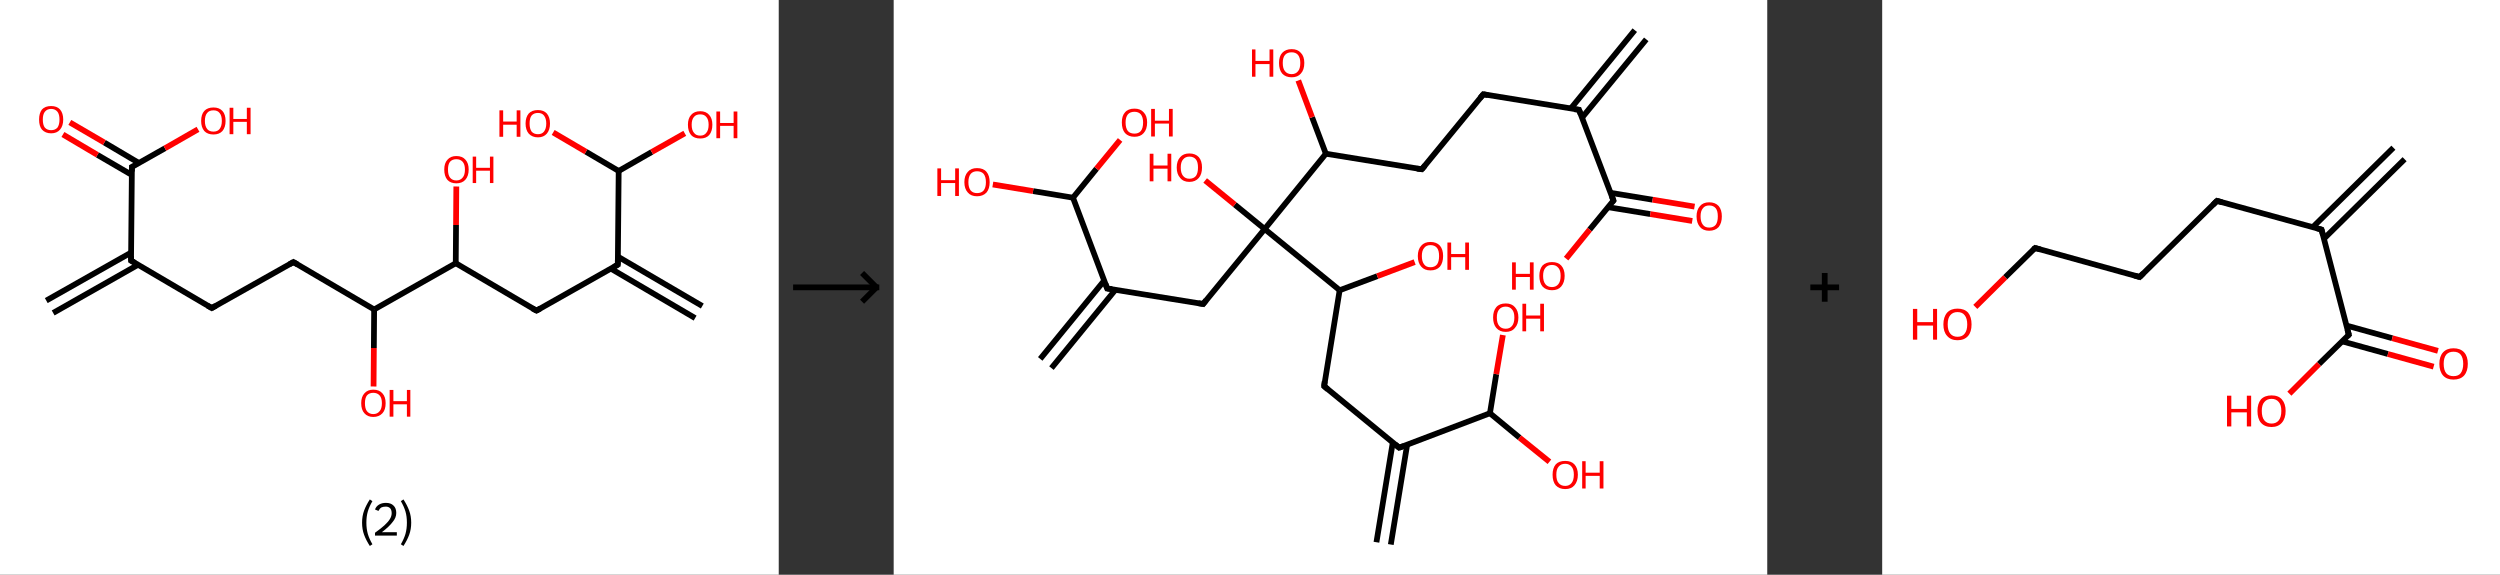 <?xml version='1.0' encoding='ASCII' standalone='yes'?>
<svg xmlns="http://www.w3.org/2000/svg" xmlns:xlink="http://www.w3.org/1999/xlink" version="1.1" width="870.0px" viewBox="0 0 870.0 200.0" height="200.0px">
  <rect x="0" y="0" width="870.0" height="200.0" fill="#333333" stroke="none"/>
  <g>
    <g transform="translate(0, 0) scale(1 1) "><!-- END OF HEADER -->
<rect style="opacity:1.0;fill:#FFFFFF;stroke:none" width="271.0" height="200.0" x="0.0" y="0.0"> </rect>
<path class="bond-0 atom-0 atom-1" d="M 16.1,104.6 L 45.6,87.9" style="fill:none;fill-rule:evenodd;stroke:#000000;stroke-width:2.0px;stroke-linecap:butt;stroke-linejoin:miter;stroke-opacity:1"/>
<path class="bond-0 atom-0 atom-1" d="M 18.5,108.9 L 48.1,92.1" style="fill:none;fill-rule:evenodd;stroke:#000000;stroke-width:2.0px;stroke-linecap:butt;stroke-linejoin:miter;stroke-opacity:1"/>
<path class="bond-1 atom-1 atom-2" d="M 45.6,90.7 L 73.7,107.2" style="fill:none;fill-rule:evenodd;stroke:#000000;stroke-width:2.0px;stroke-linecap:butt;stroke-linejoin:miter;stroke-opacity:1"/>
<path class="bond-2 atom-2 atom-3" d="M 73.7,107.2 L 102.1,91.2" style="fill:none;fill-rule:evenodd;stroke:#000000;stroke-width:2.0px;stroke-linecap:butt;stroke-linejoin:miter;stroke-opacity:1"/>
<path class="bond-3 atom-3 atom-4" d="M 102.1,91.2 L 130.2,107.7" style="fill:none;fill-rule:evenodd;stroke:#000000;stroke-width:2.0px;stroke-linecap:butt;stroke-linejoin:miter;stroke-opacity:1"/>
<path class="bond-4 atom-4 atom-5" d="M 130.2,107.7 L 130.1,121.1" style="fill:none;fill-rule:evenodd;stroke:#000000;stroke-width:2.0px;stroke-linecap:butt;stroke-linejoin:miter;stroke-opacity:1"/>
<path class="bond-4 atom-4 atom-5" d="M 130.1,121.1 L 130.0,134.5" style="fill:none;fill-rule:evenodd;stroke:#FF0000;stroke-width:2.0px;stroke-linecap:butt;stroke-linejoin:miter;stroke-opacity:1"/>
<path class="bond-5 atom-4 atom-6" d="M 130.2,107.7 L 158.6,91.6" style="fill:none;fill-rule:evenodd;stroke:#000000;stroke-width:2.0px;stroke-linecap:butt;stroke-linejoin:miter;stroke-opacity:1"/>
<path class="bond-6 atom-6 atom-7" d="M 158.6,91.6 L 158.7,78.3" style="fill:none;fill-rule:evenodd;stroke:#000000;stroke-width:2.0px;stroke-linecap:butt;stroke-linejoin:miter;stroke-opacity:1"/>
<path class="bond-6 atom-6 atom-7" d="M 158.7,78.3 L 158.8,64.9" style="fill:none;fill-rule:evenodd;stroke:#FF0000;stroke-width:2.0px;stroke-linecap:butt;stroke-linejoin:miter;stroke-opacity:1"/>
<path class="bond-7 atom-6 atom-8" d="M 158.6,91.6 L 186.7,108.1" style="fill:none;fill-rule:evenodd;stroke:#000000;stroke-width:2.0px;stroke-linecap:butt;stroke-linejoin:miter;stroke-opacity:1"/>
<path class="bond-8 atom-8 atom-9" d="M 186.7,108.1 L 215.0,92.1" style="fill:none;fill-rule:evenodd;stroke:#000000;stroke-width:2.0px;stroke-linecap:butt;stroke-linejoin:miter;stroke-opacity:1"/>
<path class="bond-9 atom-9 atom-10" d="M 212.6,93.5 L 241.9,110.7" style="fill:none;fill-rule:evenodd;stroke:#000000;stroke-width:2.0px;stroke-linecap:butt;stroke-linejoin:miter;stroke-opacity:1"/>
<path class="bond-9 atom-9 atom-10" d="M 215.0,89.3 L 244.4,106.5" style="fill:none;fill-rule:evenodd;stroke:#000000;stroke-width:2.0px;stroke-linecap:butt;stroke-linejoin:miter;stroke-opacity:1"/>
<path class="bond-10 atom-9 atom-11" d="M 215.0,92.1 L 215.3,59.5" style="fill:none;fill-rule:evenodd;stroke:#000000;stroke-width:2.0px;stroke-linecap:butt;stroke-linejoin:miter;stroke-opacity:1"/>
<path class="bond-11 atom-11 atom-12" d="M 215.3,59.5 L 226.8,52.9" style="fill:none;fill-rule:evenodd;stroke:#000000;stroke-width:2.0px;stroke-linecap:butt;stroke-linejoin:miter;stroke-opacity:1"/>
<path class="bond-11 atom-11 atom-12" d="M 226.8,52.9 L 238.3,46.4" style="fill:none;fill-rule:evenodd;stroke:#FF0000;stroke-width:2.0px;stroke-linecap:butt;stroke-linejoin:miter;stroke-opacity:1"/>
<path class="bond-12 atom-11 atom-13" d="M 215.3,59.5 L 203.9,52.8" style="fill:none;fill-rule:evenodd;stroke:#000000;stroke-width:2.0px;stroke-linecap:butt;stroke-linejoin:miter;stroke-opacity:1"/>
<path class="bond-12 atom-11 atom-13" d="M 203.9,52.8 L 192.5,46.1" style="fill:none;fill-rule:evenodd;stroke:#FF0000;stroke-width:2.0px;stroke-linecap:butt;stroke-linejoin:miter;stroke-opacity:1"/>
<path class="bond-13 atom-1 atom-14" d="M 45.6,90.7 L 45.9,58.1" style="fill:none;fill-rule:evenodd;stroke:#000000;stroke-width:2.0px;stroke-linecap:butt;stroke-linejoin:miter;stroke-opacity:1"/>
<path class="bond-14 atom-14 atom-15" d="M 48.3,56.7 L 36.3,49.6" style="fill:none;fill-rule:evenodd;stroke:#000000;stroke-width:2.0px;stroke-linecap:butt;stroke-linejoin:miter;stroke-opacity:1"/>
<path class="bond-14 atom-14 atom-15" d="M 36.3,49.6 L 24.3,42.6" style="fill:none;fill-rule:evenodd;stroke:#FF0000;stroke-width:2.0px;stroke-linecap:butt;stroke-linejoin:miter;stroke-opacity:1"/>
<path class="bond-14 atom-14 atom-15" d="M 45.9,60.9 L 33.9,53.9" style="fill:none;fill-rule:evenodd;stroke:#000000;stroke-width:2.0px;stroke-linecap:butt;stroke-linejoin:miter;stroke-opacity:1"/>
<path class="bond-14 atom-14 atom-15" d="M 33.9,53.9 L 21.9,46.8" style="fill:none;fill-rule:evenodd;stroke:#FF0000;stroke-width:2.0px;stroke-linecap:butt;stroke-linejoin:miter;stroke-opacity:1"/>
<path class="bond-15 atom-14 atom-16" d="M 45.9,58.1 L 57.4,51.6" style="fill:none;fill-rule:evenodd;stroke:#000000;stroke-width:2.0px;stroke-linecap:butt;stroke-linejoin:miter;stroke-opacity:1"/>
<path class="bond-15 atom-14 atom-16" d="M 57.4,51.6 L 68.9,45.0" style="fill:none;fill-rule:evenodd;stroke:#FF0000;stroke-width:2.0px;stroke-linecap:butt;stroke-linejoin:miter;stroke-opacity:1"/>
<path d="M 47.0,91.5 L 45.6,90.7 L 45.6,89.1" style="fill:none;stroke:#000000;stroke-width:2.0px;stroke-linecap:butt;stroke-linejoin:miter;stroke-opacity:1;"/>
<path d="M 72.3,106.4 L 73.7,107.2 L 75.1,106.4" style="fill:none;stroke:#000000;stroke-width:2.0px;stroke-linecap:butt;stroke-linejoin:miter;stroke-opacity:1;"/>
<path d="M 100.7,92.0 L 102.1,91.2 L 103.5,92.0" style="fill:none;stroke:#000000;stroke-width:2.0px;stroke-linecap:butt;stroke-linejoin:miter;stroke-opacity:1;"/>
<path d="M 185.2,107.3 L 186.7,108.1 L 188.1,107.3" style="fill:none;stroke:#000000;stroke-width:2.0px;stroke-linecap:butt;stroke-linejoin:miter;stroke-opacity:1;"/>
<path d="M 213.6,92.9 L 215.0,92.1 L 215.0,90.4" style="fill:none;stroke:#000000;stroke-width:2.0px;stroke-linecap:butt;stroke-linejoin:miter;stroke-opacity:1;"/>
<path d="M 45.9,59.7 L 45.9,58.1 L 46.5,57.8" style="fill:none;stroke:#000000;stroke-width:2.0px;stroke-linecap:butt;stroke-linejoin:miter;stroke-opacity:1;"/>
<path class="atom-5" d="M 125.7 140.3 Q 125.7 138.1, 126.8 136.9 Q 127.9 135.6, 129.9 135.6 Q 132.0 135.6, 133.1 136.9 Q 134.2 138.1, 134.2 140.3 Q 134.2 142.6, 133.1 143.8 Q 131.9 145.1, 129.9 145.1 Q 127.9 145.1, 126.8 143.8 Q 125.7 142.6, 125.7 140.3 M 129.9 144.1 Q 131.3 144.1, 132.1 143.1 Q 132.9 142.2, 132.9 140.3 Q 132.9 138.5, 132.1 137.6 Q 131.3 136.7, 129.9 136.7 Q 128.5 136.7, 127.7 137.6 Q 127.0 138.5, 127.0 140.3 Q 127.0 142.2, 127.7 143.1 Q 128.5 144.1, 129.9 144.1 " fill="#FF0000"/>
<path class="atom-5" d="M 135.6 135.7 L 136.9 135.7 L 136.9 139.6 L 141.6 139.6 L 141.6 135.7 L 142.8 135.7 L 142.8 145.0 L 141.6 145.0 L 141.6 140.7 L 136.9 140.7 L 136.9 145.0 L 135.6 145.0 L 135.6 135.7 " fill="#FF0000"/>
<path class="atom-7" d="M 154.6 59.0 Q 154.6 56.8, 155.7 55.6 Q 156.8 54.3, 158.8 54.3 Q 160.9 54.3, 162.0 55.6 Q 163.1 56.8, 163.1 59.0 Q 163.1 61.3, 161.9 62.6 Q 160.8 63.8, 158.8 63.8 Q 156.8 63.8, 155.7 62.6 Q 154.6 61.3, 154.6 59.0 M 158.8 62.8 Q 160.2 62.8, 161.0 61.8 Q 161.8 60.9, 161.8 59.0 Q 161.8 57.2, 161.0 56.3 Q 160.2 55.4, 158.8 55.4 Q 157.4 55.4, 156.6 56.3 Q 155.9 57.2, 155.9 59.0 Q 155.9 60.9, 156.6 61.8 Q 157.4 62.8, 158.8 62.8 " fill="#FF0000"/>
<path class="atom-7" d="M 164.5 54.5 L 165.7 54.5 L 165.7 58.4 L 170.5 58.4 L 170.5 54.5 L 171.7 54.5 L 171.7 63.7 L 170.5 63.7 L 170.5 59.4 L 165.7 59.4 L 165.7 63.7 L 164.5 63.7 L 164.5 54.5 " fill="#FF0000"/>
<path class="atom-12" d="M 239.4 43.4 Q 239.4 41.2, 240.5 40.0 Q 241.6 38.7, 243.7 38.7 Q 245.7 38.7, 246.8 40.0 Q 247.9 41.2, 247.9 43.4 Q 247.9 45.7, 246.8 47.0 Q 245.7 48.2, 243.7 48.2 Q 241.6 48.2, 240.5 47.0 Q 239.4 45.7, 239.4 43.4 M 243.7 47.2 Q 245.1 47.2, 245.8 46.2 Q 246.6 45.3, 246.6 43.4 Q 246.6 41.6, 245.8 40.7 Q 245.1 39.8, 243.7 39.8 Q 242.2 39.8, 241.5 40.7 Q 240.7 41.6, 240.7 43.4 Q 240.7 45.3, 241.5 46.2 Q 242.2 47.2, 243.7 47.2 " fill="#FF0000"/>
<path class="atom-12" d="M 249.3 38.8 L 250.6 38.8 L 250.6 42.8 L 255.3 42.8 L 255.3 38.8 L 256.6 38.8 L 256.6 48.1 L 255.3 48.1 L 255.3 43.8 L 250.6 43.8 L 250.6 48.1 L 249.3 48.1 L 249.3 38.8 " fill="#FF0000"/>
<path class="atom-13" d="M 173.8 38.4 L 175.1 38.4 L 175.1 42.3 L 179.8 42.3 L 179.8 38.4 L 181.1 38.4 L 181.1 47.6 L 179.8 47.6 L 179.8 43.4 L 175.1 43.4 L 175.1 47.6 L 173.8 47.6 L 173.8 38.4 " fill="#FF0000"/>
<path class="atom-13" d="M 182.9 43.0 Q 182.9 40.8, 184.0 39.5 Q 185.1 38.3, 187.2 38.3 Q 189.2 38.3, 190.3 39.5 Q 191.4 40.8, 191.4 43.0 Q 191.4 45.2, 190.3 46.5 Q 189.2 47.8, 187.2 47.8 Q 185.2 47.8, 184.0 46.5 Q 182.9 45.2, 182.9 43.0 M 187.2 46.7 Q 188.6 46.7, 189.3 45.8 Q 190.1 44.8, 190.1 43.0 Q 190.1 41.2, 189.3 40.2 Q 188.6 39.3, 187.2 39.3 Q 185.8 39.3, 185.0 40.2 Q 184.3 41.1, 184.3 43.0 Q 184.3 44.8, 185.0 45.8 Q 185.8 46.7, 187.2 46.7 " fill="#FF0000"/>
<path class="atom-15" d="M 13.6 41.6 Q 13.6 39.4, 14.6 38.1 Q 15.7 36.9, 17.8 36.9 Q 19.8 36.9, 20.9 38.1 Q 22.0 39.4, 22.0 41.6 Q 22.0 43.8, 20.9 45.1 Q 19.8 46.4, 17.8 46.4 Q 15.8 46.4, 14.6 45.1 Q 13.6 43.9, 13.6 41.6 M 17.8 45.3 Q 19.2 45.3, 20.0 44.4 Q 20.7 43.4, 20.7 41.6 Q 20.7 39.8, 20.0 38.9 Q 19.2 37.9, 17.8 37.9 Q 16.4 37.9, 15.6 38.9 Q 14.9 39.8, 14.9 41.6 Q 14.9 43.5, 15.6 44.4 Q 16.4 45.3, 17.8 45.3 " fill="#FF0000"/>
<path class="atom-16" d="M 70.0 42.1 Q 70.0 39.8, 71.1 38.6 Q 72.2 37.4, 74.3 37.4 Q 76.3 37.4, 77.4 38.6 Q 78.5 39.8, 78.5 42.1 Q 78.5 44.3, 77.4 45.6 Q 76.3 46.8, 74.3 46.8 Q 72.2 46.8, 71.1 45.6 Q 70.0 44.3, 70.0 42.1 M 74.3 45.8 Q 75.7 45.8, 76.4 44.9 Q 77.2 43.9, 77.2 42.1 Q 77.2 40.2, 76.4 39.3 Q 75.7 38.4, 74.3 38.4 Q 72.8 38.4, 72.1 39.3 Q 71.3 40.2, 71.3 42.1 Q 71.3 43.9, 72.1 44.9 Q 72.8 45.8, 74.3 45.8 " fill="#FF0000"/>
<path class="atom-16" d="M 79.9 37.5 L 81.2 37.5 L 81.2 41.4 L 85.9 41.4 L 85.9 37.5 L 87.2 37.5 L 87.2 46.7 L 85.9 46.7 L 85.9 42.4 L 81.2 42.4 L 81.2 46.7 L 79.9 46.7 L 79.9 37.5 " fill="#FF0000"/>
<path class="legend" d="M 126.0 181.9 Q 126.0 179.6, 126.7 177.7 Q 127.4 175.8, 128.7 173.8 L 129.6 174.4 Q 128.5 176.3, 128.0 178.0 Q 127.5 179.7, 127.5 181.9 Q 127.5 184.0, 128.0 185.8 Q 128.5 187.5, 129.6 189.4 L 128.7 190.0 Q 127.4 188.0, 126.7 186.1 Q 126.0 184.2, 126.0 181.9 " fill="#000000"/>
<path class="legend" d="M 130.5 177.3 Q 130.9 176.2, 131.9 175.6 Q 132.9 175.0, 134.3 175.0 Q 136.0 175.0, 136.9 175.9 Q 137.9 176.8, 137.9 178.5 Q 137.9 180.2, 136.6 181.7 Q 135.4 183.3, 132.9 185.2 L 138.1 185.2 L 138.1 186.4 L 130.5 186.4 L 130.5 185.4 Q 132.6 183.9, 133.8 182.8 Q 135.1 181.6, 135.7 180.6 Q 136.3 179.6, 136.3 178.6 Q 136.3 177.5, 135.8 176.9 Q 135.2 176.3, 134.3 176.3 Q 133.3 176.3, 132.7 176.6 Q 132.1 177.0, 131.7 177.8 L 130.5 177.3 " fill="#000000"/>
<path class="legend" d="M 143.1 181.9 Q 143.1 184.2, 142.4 186.1 Q 141.7 188.0, 140.4 190.0 L 139.5 189.4 Q 140.6 187.5, 141.1 185.8 Q 141.6 184.0, 141.6 181.9 Q 141.6 179.7, 141.1 178.0 Q 140.6 176.3, 139.5 174.4 L 140.4 173.8 Q 141.7 175.8, 142.4 177.7 Q 143.1 179.6, 143.1 181.9 " fill="#000000"/>
</g>
    <g transform="translate(271.0, 0) scale(1 1) "><line x1="5" y1="100" x2="35" y2="100" style="stroke:rgb(0,0,0);stroke-width:2"/>
  <line x1="34" y1="100" x2="29" y2="95" style="stroke:rgb(0,0,0);stroke-width:2"/>
  <line x1="34" y1="100" x2="29" y2="105" style="stroke:rgb(0,0,0);stroke-width:2"/>
</g>
    <g transform="translate(311.0, 0) scale(1 1) "><!-- END OF HEADER -->
<rect style="opacity:1.0;fill:#FFFFFF;stroke:none" width="304.0" height="200.0" x="0.0" y="0.0"> </rect>
<path class="bond-0 atom-0 atom-1" d="M 261.9,13.7 L 239.5,41.0" style="fill:none;fill-rule:evenodd;stroke:#000000;stroke-width:2.0px;stroke-linecap:butt;stroke-linejoin:miter;stroke-opacity:1"/>
<path class="bond-0 atom-0 atom-1" d="M 257.9,10.5 L 235.6,37.8" style="fill:none;fill-rule:evenodd;stroke:#000000;stroke-width:2.0px;stroke-linecap:butt;stroke-linejoin:miter;stroke-opacity:1"/>
<path class="bond-1 atom-1 atom-2" d="M 238.5,38.2 L 205.2,32.8" style="fill:none;fill-rule:evenodd;stroke:#000000;stroke-width:2.0px;stroke-linecap:butt;stroke-linejoin:miter;stroke-opacity:1"/>
<path class="bond-2 atom-2 atom-3" d="M 205.2,32.8 L 183.8,58.9" style="fill:none;fill-rule:evenodd;stroke:#000000;stroke-width:2.0px;stroke-linecap:butt;stroke-linejoin:miter;stroke-opacity:1"/>
<path class="bond-3 atom-3 atom-4" d="M 183.8,58.9 L 150.4,53.5" style="fill:none;fill-rule:evenodd;stroke:#000000;stroke-width:2.0px;stroke-linecap:butt;stroke-linejoin:miter;stroke-opacity:1"/>
<path class="bond-4 atom-4 atom-5" d="M 150.4,53.5 L 145.6,40.8" style="fill:none;fill-rule:evenodd;stroke:#000000;stroke-width:2.0px;stroke-linecap:butt;stroke-linejoin:miter;stroke-opacity:1"/>
<path class="bond-4 atom-4 atom-5" d="M 145.6,40.8 L 140.8,28.0" style="fill:none;fill-rule:evenodd;stroke:#FF0000;stroke-width:2.0px;stroke-linecap:butt;stroke-linejoin:miter;stroke-opacity:1"/>
<path class="bond-5 atom-4 atom-6" d="M 150.4,53.5 L 129.1,79.7" style="fill:none;fill-rule:evenodd;stroke:#000000;stroke-width:2.0px;stroke-linecap:butt;stroke-linejoin:miter;stroke-opacity:1"/>
<path class="bond-6 atom-6 atom-7" d="M 129.1,79.7 L 118.7,71.2" style="fill:none;fill-rule:evenodd;stroke:#000000;stroke-width:2.0px;stroke-linecap:butt;stroke-linejoin:miter;stroke-opacity:1"/>
<path class="bond-6 atom-6 atom-7" d="M 118.7,71.2 L 108.4,62.8" style="fill:none;fill-rule:evenodd;stroke:#FF0000;stroke-width:2.0px;stroke-linecap:butt;stroke-linejoin:miter;stroke-opacity:1"/>
<path class="bond-7 atom-6 atom-8" d="M 129.1,79.7 L 107.7,105.8" style="fill:none;fill-rule:evenodd;stroke:#000000;stroke-width:2.0px;stroke-linecap:butt;stroke-linejoin:miter;stroke-opacity:1"/>
<path class="bond-8 atom-8 atom-9" d="M 107.7,105.8 L 74.3,100.4" style="fill:none;fill-rule:evenodd;stroke:#000000;stroke-width:2.0px;stroke-linecap:butt;stroke-linejoin:miter;stroke-opacity:1"/>
<path class="bond-9 atom-9 atom-10" d="M 73.3,97.6 L 51.0,124.9" style="fill:none;fill-rule:evenodd;stroke:#000000;stroke-width:2.0px;stroke-linecap:butt;stroke-linejoin:miter;stroke-opacity:1"/>
<path class="bond-9 atom-9 atom-10" d="M 77.2,100.8 L 54.9,128.1" style="fill:none;fill-rule:evenodd;stroke:#000000;stroke-width:2.0px;stroke-linecap:butt;stroke-linejoin:miter;stroke-opacity:1"/>
<path class="bond-10 atom-9 atom-11" d="M 74.3,100.4 L 62.4,68.8" style="fill:none;fill-rule:evenodd;stroke:#000000;stroke-width:2.0px;stroke-linecap:butt;stroke-linejoin:miter;stroke-opacity:1"/>
<path class="bond-11 atom-11 atom-12" d="M 62.4,68.8 L 48.5,66.5" style="fill:none;fill-rule:evenodd;stroke:#000000;stroke-width:2.0px;stroke-linecap:butt;stroke-linejoin:miter;stroke-opacity:1"/>
<path class="bond-11 atom-11 atom-12" d="M 48.5,66.5 L 34.5,64.2" style="fill:none;fill-rule:evenodd;stroke:#FF0000;stroke-width:2.0px;stroke-linecap:butt;stroke-linejoin:miter;stroke-opacity:1"/>
<path class="bond-12 atom-11 atom-13" d="M 62.4,68.8 L 70.6,58.7" style="fill:none;fill-rule:evenodd;stroke:#000000;stroke-width:2.0px;stroke-linecap:butt;stroke-linejoin:miter;stroke-opacity:1"/>
<path class="bond-12 atom-11 atom-13" d="M 70.6,58.7 L 78.8,48.7" style="fill:none;fill-rule:evenodd;stroke:#FF0000;stroke-width:2.0px;stroke-linecap:butt;stroke-linejoin:miter;stroke-opacity:1"/>
<path class="bond-13 atom-6 atom-14" d="M 129.1,79.7 L 155.2,101.0" style="fill:none;fill-rule:evenodd;stroke:#000000;stroke-width:2.0px;stroke-linecap:butt;stroke-linejoin:miter;stroke-opacity:1"/>
<path class="bond-14 atom-14 atom-15" d="M 155.2,101.0 L 168.3,96.1" style="fill:none;fill-rule:evenodd;stroke:#000000;stroke-width:2.0px;stroke-linecap:butt;stroke-linejoin:miter;stroke-opacity:1"/>
<path class="bond-14 atom-14 atom-15" d="M 168.3,96.1 L 181.3,91.2" style="fill:none;fill-rule:evenodd;stroke:#FF0000;stroke-width:2.0px;stroke-linecap:butt;stroke-linejoin:miter;stroke-opacity:1"/>
<path class="bond-15 atom-14 atom-16" d="M 155.2,101.0 L 149.8,134.4" style="fill:none;fill-rule:evenodd;stroke:#000000;stroke-width:2.0px;stroke-linecap:butt;stroke-linejoin:miter;stroke-opacity:1"/>
<path class="bond-16 atom-16 atom-17" d="M 149.8,134.4 L 175.9,155.8" style="fill:none;fill-rule:evenodd;stroke:#000000;stroke-width:2.0px;stroke-linecap:butt;stroke-linejoin:miter;stroke-opacity:1"/>
<path class="bond-17 atom-17 atom-18" d="M 173.7,153.9 L 168.0,188.7" style="fill:none;fill-rule:evenodd;stroke:#000000;stroke-width:2.0px;stroke-linecap:butt;stroke-linejoin:miter;stroke-opacity:1"/>
<path class="bond-17 atom-17 atom-18" d="M 178.7,154.7 L 173.0,189.5" style="fill:none;fill-rule:evenodd;stroke:#000000;stroke-width:2.0px;stroke-linecap:butt;stroke-linejoin:miter;stroke-opacity:1"/>
<path class="bond-18 atom-17 atom-19" d="M 175.9,155.8 L 207.5,143.8" style="fill:none;fill-rule:evenodd;stroke:#000000;stroke-width:2.0px;stroke-linecap:butt;stroke-linejoin:miter;stroke-opacity:1"/>
<path class="bond-19 atom-19 atom-20" d="M 207.5,143.8 L 217.8,152.3" style="fill:none;fill-rule:evenodd;stroke:#000000;stroke-width:2.0px;stroke-linecap:butt;stroke-linejoin:miter;stroke-opacity:1"/>
<path class="bond-19 atom-19 atom-20" d="M 217.8,152.3 L 228.2,160.7" style="fill:none;fill-rule:evenodd;stroke:#FF0000;stroke-width:2.0px;stroke-linecap:butt;stroke-linejoin:miter;stroke-opacity:1"/>
<path class="bond-20 atom-19 atom-21" d="M 207.5,143.8 L 209.7,130.2" style="fill:none;fill-rule:evenodd;stroke:#000000;stroke-width:2.0px;stroke-linecap:butt;stroke-linejoin:miter;stroke-opacity:1"/>
<path class="bond-20 atom-19 atom-21" d="M 209.7,130.2 L 212.0,116.6" style="fill:none;fill-rule:evenodd;stroke:#FF0000;stroke-width:2.0px;stroke-linecap:butt;stroke-linejoin:miter;stroke-opacity:1"/>
<path class="bond-21 atom-1 atom-22" d="M 238.5,38.2 L 250.5,69.8" style="fill:none;fill-rule:evenodd;stroke:#000000;stroke-width:2.0px;stroke-linecap:butt;stroke-linejoin:miter;stroke-opacity:1"/>
<path class="bond-22 atom-22 atom-23" d="M 248.6,72.1 L 263.3,74.5" style="fill:none;fill-rule:evenodd;stroke:#000000;stroke-width:2.0px;stroke-linecap:butt;stroke-linejoin:miter;stroke-opacity:1"/>
<path class="bond-22 atom-22 atom-23" d="M 263.3,74.5 L 277.9,76.9" style="fill:none;fill-rule:evenodd;stroke:#FF0000;stroke-width:2.0px;stroke-linecap:butt;stroke-linejoin:miter;stroke-opacity:1"/>
<path class="bond-22 atom-22 atom-23" d="M 249.4,67.1 L 264.1,69.5" style="fill:none;fill-rule:evenodd;stroke:#000000;stroke-width:2.0px;stroke-linecap:butt;stroke-linejoin:miter;stroke-opacity:1"/>
<path class="bond-22 atom-22 atom-23" d="M 264.1,69.5 L 278.7,71.9" style="fill:none;fill-rule:evenodd;stroke:#FF0000;stroke-width:2.0px;stroke-linecap:butt;stroke-linejoin:miter;stroke-opacity:1"/>
<path class="bond-23 atom-22 atom-24" d="M 250.5,69.8 L 242.2,79.9" style="fill:none;fill-rule:evenodd;stroke:#000000;stroke-width:2.0px;stroke-linecap:butt;stroke-linejoin:miter;stroke-opacity:1"/>
<path class="bond-23 atom-22 atom-24" d="M 242.2,79.9 L 234.0,90.0" style="fill:none;fill-rule:evenodd;stroke:#FF0000;stroke-width:2.0px;stroke-linecap:butt;stroke-linejoin:miter;stroke-opacity:1"/>
<path d="M 236.8,38.0 L 238.5,38.2 L 239.1,39.8" style="fill:none;stroke:#000000;stroke-width:2.0px;stroke-linecap:butt;stroke-linejoin:miter;stroke-opacity:1;"/>
<path d="M 206.8,33.1 L 205.2,32.8 L 204.1,34.1" style="fill:none;stroke:#000000;stroke-width:2.0px;stroke-linecap:butt;stroke-linejoin:miter;stroke-opacity:1;"/>
<path d="M 184.9,57.6 L 183.8,58.9 L 182.1,58.7" style="fill:none;stroke:#000000;stroke-width:2.0px;stroke-linecap:butt;stroke-linejoin:miter;stroke-opacity:1;"/>
<path d="M 108.7,104.5 L 107.7,105.8 L 106.0,105.5" style="fill:none;stroke:#000000;stroke-width:2.0px;stroke-linecap:butt;stroke-linejoin:miter;stroke-opacity:1;"/>
<path d="M 76.0,100.6 L 74.3,100.4 L 73.7,98.8" style="fill:none;stroke:#000000;stroke-width:2.0px;stroke-linecap:butt;stroke-linejoin:miter;stroke-opacity:1;"/>
<path d="M 150.0,132.7 L 149.8,134.4 L 151.1,135.5" style="fill:none;stroke:#000000;stroke-width:2.0px;stroke-linecap:butt;stroke-linejoin:miter;stroke-opacity:1;"/>
<path d="M 174.6,154.7 L 175.9,155.8 L 177.5,155.2" style="fill:none;stroke:#000000;stroke-width:2.0px;stroke-linecap:butt;stroke-linejoin:miter;stroke-opacity:1;"/>
<path d="M 249.9,68.3 L 250.5,69.8 L 250.1,70.3" style="fill:none;stroke:#000000;stroke-width:2.0px;stroke-linecap:butt;stroke-linejoin:miter;stroke-opacity:1;"/>
<path class="atom-5" d="M 124.7 17.2 L 125.9 17.2 L 125.9 21.2 L 130.8 21.2 L 130.8 17.2 L 132.1 17.2 L 132.1 26.7 L 130.8 26.7 L 130.8 22.3 L 125.9 22.3 L 125.9 26.7 L 124.7 26.7 L 124.7 17.2 " fill="#FF0000"/>
<path class="atom-5" d="M 134.1 21.9 Q 134.1 19.6, 135.2 18.4 Q 136.4 17.1, 138.5 17.1 Q 140.6 17.1, 141.7 18.4 Q 142.9 19.6, 142.9 21.9 Q 142.9 24.3, 141.7 25.6 Q 140.6 26.9, 138.5 26.9 Q 136.4 26.9, 135.2 25.6 Q 134.1 24.3, 134.1 21.9 M 138.5 25.8 Q 139.9 25.8, 140.7 24.8 Q 141.5 23.9, 141.5 21.9 Q 141.5 20.1, 140.7 19.1 Q 139.9 18.2, 138.5 18.2 Q 137.0 18.2, 136.2 19.1 Q 135.4 20.0, 135.4 21.9 Q 135.4 23.9, 136.2 24.8 Q 137.0 25.8, 138.5 25.8 " fill="#FF0000"/>
<path class="atom-7" d="M 89.1 53.5 L 90.4 53.5 L 90.4 57.6 L 95.3 57.6 L 95.3 53.5 L 96.6 53.5 L 96.6 63.1 L 95.3 63.1 L 95.3 58.7 L 90.4 58.7 L 90.4 63.1 L 89.1 63.1 L 89.1 53.5 " fill="#FF0000"/>
<path class="atom-7" d="M 98.5 58.3 Q 98.5 56.0, 99.7 54.7 Q 100.8 53.4, 102.9 53.4 Q 105.0 53.4, 106.2 54.7 Q 107.3 56.0, 107.3 58.3 Q 107.3 60.6, 106.2 61.9 Q 105.0 63.3, 102.9 63.3 Q 100.8 63.3, 99.7 61.9 Q 98.5 60.6, 98.5 58.3 M 102.9 62.2 Q 104.4 62.2, 105.2 61.2 Q 105.9 60.2, 105.9 58.3 Q 105.9 56.4, 105.2 55.5 Q 104.4 54.5, 102.9 54.5 Q 101.5 54.5, 100.7 55.5 Q 99.9 56.4, 99.9 58.3 Q 99.9 60.2, 100.7 61.2 Q 101.5 62.2, 102.9 62.2 " fill="#FF0000"/>
<path class="atom-12" d="M 15.2 58.6 L 16.5 58.6 L 16.5 62.7 L 21.4 62.7 L 21.4 58.6 L 22.7 58.6 L 22.7 68.2 L 21.4 68.2 L 21.4 63.7 L 16.5 63.7 L 16.5 68.2 L 15.2 68.2 L 15.2 58.6 " fill="#FF0000"/>
<path class="atom-12" d="M 24.6 63.4 Q 24.6 61.1, 25.8 59.8 Q 26.9 58.5, 29.0 58.5 Q 31.2 58.5, 32.3 59.8 Q 33.4 61.1, 33.4 63.4 Q 33.4 65.7, 32.3 67.0 Q 31.1 68.3, 29.0 68.3 Q 26.9 68.3, 25.8 67.0 Q 24.6 65.7, 24.6 63.4 M 29.0 67.2 Q 30.5 67.2, 31.3 66.3 Q 32.1 65.3, 32.1 63.4 Q 32.1 61.5, 31.3 60.5 Q 30.5 59.6, 29.0 59.6 Q 27.6 59.6, 26.8 60.5 Q 26.0 61.5, 26.0 63.4 Q 26.0 65.3, 26.8 66.3 Q 27.6 67.2, 29.0 67.2 " fill="#FF0000"/>
<path class="atom-13" d="M 79.4 42.6 Q 79.4 40.3, 80.5 39.1 Q 81.6 37.8, 83.8 37.8 Q 85.9 37.8, 87.0 39.1 Q 88.2 40.3, 88.2 42.6 Q 88.2 45.0, 87.0 46.3 Q 85.9 47.6, 83.8 47.6 Q 81.7 47.6, 80.5 46.3 Q 79.4 45.0, 79.4 42.6 M 83.8 46.5 Q 85.2 46.5, 86.0 45.6 Q 86.8 44.6, 86.8 42.6 Q 86.8 40.8, 86.0 39.8 Q 85.2 38.9, 83.8 38.9 Q 82.3 38.9, 81.5 39.8 Q 80.7 40.8, 80.7 42.6 Q 80.7 44.6, 81.5 45.6 Q 82.3 46.5, 83.8 46.5 " fill="#FF0000"/>
<path class="atom-13" d="M 89.6 37.9 L 90.9 37.9 L 90.9 42.0 L 95.8 42.0 L 95.8 37.9 L 97.1 37.9 L 97.1 47.5 L 95.8 47.5 L 95.8 43.0 L 90.9 43.0 L 90.9 47.5 L 89.6 47.5 L 89.6 37.9 " fill="#FF0000"/>
<path class="atom-15" d="M 182.4 89.1 Q 182.4 86.8, 183.6 85.5 Q 184.7 84.2, 186.8 84.2 Q 188.9 84.2, 190.1 85.5 Q 191.2 86.8, 191.2 89.1 Q 191.2 91.4, 190.1 92.8 Q 188.9 94.1, 186.8 94.1 Q 184.7 94.1, 183.6 92.8 Q 182.4 91.5, 182.4 89.1 M 186.8 93.0 Q 188.3 93.0, 189.1 92.0 Q 189.8 91.0, 189.8 89.1 Q 189.8 87.2, 189.1 86.3 Q 188.3 85.3, 186.8 85.3 Q 185.3 85.3, 184.6 86.3 Q 183.8 87.2, 183.8 89.1 Q 183.8 91.0, 184.6 92.0 Q 185.3 93.0, 186.8 93.0 " fill="#FF0000"/>
<path class="atom-15" d="M 192.7 84.4 L 194.0 84.4 L 194.0 88.4 L 198.9 88.4 L 198.9 84.4 L 200.2 84.4 L 200.2 93.9 L 198.9 93.9 L 198.9 89.5 L 194.0 89.5 L 194.0 93.9 L 192.7 93.9 L 192.7 84.4 " fill="#FF0000"/>
<path class="atom-20" d="M 229.3 165.2 Q 229.3 162.9, 230.4 161.6 Q 231.5 160.4, 233.7 160.4 Q 235.8 160.4, 236.9 161.6 Q 238.1 162.9, 238.1 165.2 Q 238.1 167.5, 236.9 168.9 Q 235.8 170.2, 233.7 170.2 Q 231.6 170.2, 230.4 168.9 Q 229.3 167.6, 229.3 165.2 M 233.7 169.1 Q 235.1 169.1, 235.9 168.1 Q 236.7 167.1, 236.7 165.2 Q 236.7 163.3, 235.9 162.4 Q 235.1 161.4, 233.7 161.4 Q 232.2 161.4, 231.4 162.4 Q 230.6 163.3, 230.6 165.2 Q 230.6 167.2, 231.4 168.1 Q 232.2 169.1, 233.7 169.1 " fill="#FF0000"/>
<path class="atom-20" d="M 239.6 160.5 L 240.8 160.5 L 240.8 164.5 L 245.7 164.5 L 245.7 160.5 L 247.0 160.5 L 247.0 170.0 L 245.7 170.0 L 245.7 165.6 L 240.8 165.6 L 240.8 170.0 L 239.6 170.0 L 239.6 160.5 " fill="#FF0000"/>
<path class="atom-21" d="M 208.6 110.5 Q 208.6 108.2, 209.7 106.9 Q 210.8 105.6, 213.0 105.6 Q 215.1 105.6, 216.2 106.9 Q 217.4 108.2, 217.4 110.5 Q 217.4 112.8, 216.2 114.1 Q 215.1 115.5, 213.0 115.5 Q 210.9 115.5, 209.7 114.1 Q 208.6 112.8, 208.6 110.5 M 213.0 114.4 Q 214.4 114.4, 215.2 113.4 Q 216.0 112.4, 216.0 110.5 Q 216.0 108.6, 215.2 107.7 Q 214.4 106.7, 213.0 106.7 Q 211.5 106.7, 210.7 107.7 Q 209.9 108.6, 209.9 110.5 Q 209.9 112.4, 210.7 113.4 Q 211.5 114.4, 213.0 114.4 " fill="#FF0000"/>
<path class="atom-21" d="M 218.8 105.7 L 220.1 105.7 L 220.1 109.8 L 225.0 109.8 L 225.0 105.7 L 226.3 105.7 L 226.3 115.3 L 225.0 115.3 L 225.0 110.9 L 220.1 110.9 L 220.1 115.3 L 218.8 115.3 L 218.8 105.7 " fill="#FF0000"/>
<path class="atom-23" d="M 279.4 75.3 Q 279.4 73.0, 280.6 71.7 Q 281.7 70.4, 283.8 70.4 Q 285.9 70.4, 287.1 71.7 Q 288.2 73.0, 288.2 75.3 Q 288.2 77.6, 287.1 79.0 Q 285.9 80.3, 283.8 80.3 Q 281.7 80.3, 280.6 79.0 Q 279.4 77.6, 279.4 75.3 M 283.8 79.2 Q 285.3 79.2, 286.1 78.2 Q 286.8 77.2, 286.8 75.3 Q 286.8 73.4, 286.1 72.5 Q 285.3 71.5, 283.8 71.5 Q 282.3 71.5, 281.6 72.5 Q 280.8 73.4, 280.8 75.3 Q 280.8 77.2, 281.6 78.2 Q 282.3 79.2, 283.8 79.2 " fill="#FF0000"/>
<path class="atom-24" d="M 215.2 91.3 L 216.5 91.3 L 216.5 95.3 L 221.4 95.3 L 221.4 91.3 L 222.7 91.3 L 222.7 100.8 L 221.4 100.8 L 221.4 96.4 L 216.5 96.4 L 216.5 100.8 L 215.2 100.8 L 215.2 91.3 " fill="#FF0000"/>
<path class="atom-24" d="M 224.7 96.0 Q 224.7 93.7, 225.8 92.4 Q 227.0 91.2, 229.1 91.2 Q 231.2 91.2, 232.3 92.4 Q 233.5 93.7, 233.5 96.0 Q 233.5 98.3, 232.3 99.7 Q 231.2 101.0, 229.1 101.0 Q 227.0 101.0, 225.8 99.7 Q 224.7 98.4, 224.7 96.0 M 229.1 99.9 Q 230.5 99.9, 231.3 98.9 Q 232.1 97.9, 232.1 96.0 Q 232.1 94.1, 231.3 93.2 Q 230.5 92.2, 229.1 92.2 Q 227.6 92.2, 226.8 93.2 Q 226.0 94.1, 226.0 96.0 Q 226.0 97.9, 226.8 98.9 Q 227.6 99.9, 229.1 99.9 " fill="#FF0000"/>
</g>
    <g transform="translate(615.0, 0) scale(1 1) "><line x1="15" y1="100" x2="25" y2="100" style="stroke:rgb(0,0,0);stroke-width:2"/>
  <line x1="20" y1="95" x2="20" y2="105" style="stroke:rgb(0,0,0);stroke-width:2"/>
</g>
    <g transform="translate(655.0, 0) scale(1 1) "><!-- END OF HEADER -->
<rect style="opacity:1.0;fill:#FFFFFF;stroke:none" width="215.0" height="200.0" x="0.0" y="0.0"> </rect>
<path class="bond-0 atom-0 atom-1" d="M 181.8,55.4 L 153.7,83.1" style="fill:none;fill-rule:evenodd;stroke:#000000;stroke-width:2.0px;stroke-linecap:butt;stroke-linejoin:miter;stroke-opacity:1"/>
<path class="bond-0 atom-0 atom-1" d="M 177.9,51.4 L 149.8,79.1" style="fill:none;fill-rule:evenodd;stroke:#000000;stroke-width:2.0px;stroke-linecap:butt;stroke-linejoin:miter;stroke-opacity:1"/>
<path class="bond-1 atom-1 atom-2" d="M 152.9,79.9 L 116.5,69.9" style="fill:none;fill-rule:evenodd;stroke:#000000;stroke-width:2.0px;stroke-linecap:butt;stroke-linejoin:miter;stroke-opacity:1"/>
<path class="bond-2 atom-2 atom-3" d="M 116.5,69.9 L 89.6,96.4" style="fill:none;fill-rule:evenodd;stroke:#000000;stroke-width:2.0px;stroke-linecap:butt;stroke-linejoin:miter;stroke-opacity:1"/>
<path class="bond-3 atom-3 atom-4" d="M 89.6,96.4 L 53.2,86.3" style="fill:none;fill-rule:evenodd;stroke:#000000;stroke-width:2.0px;stroke-linecap:butt;stroke-linejoin:miter;stroke-opacity:1"/>
<path class="bond-4 atom-4 atom-5" d="M 53.2,86.3 L 42.8,96.5" style="fill:none;fill-rule:evenodd;stroke:#000000;stroke-width:2.0px;stroke-linecap:butt;stroke-linejoin:miter;stroke-opacity:1"/>
<path class="bond-4 atom-4 atom-5" d="M 42.8,96.5 L 32.4,106.8" style="fill:none;fill-rule:evenodd;stroke:#FF0000;stroke-width:2.0px;stroke-linecap:butt;stroke-linejoin:miter;stroke-opacity:1"/>
<path class="bond-5 atom-1 atom-6" d="M 152.9,79.9 L 162.4,116.5" style="fill:none;fill-rule:evenodd;stroke:#000000;stroke-width:2.0px;stroke-linecap:butt;stroke-linejoin:miter;stroke-opacity:1"/>
<path class="bond-6 atom-6 atom-7" d="M 160.1,118.8 L 176.0,123.2" style="fill:none;fill-rule:evenodd;stroke:#000000;stroke-width:2.0px;stroke-linecap:butt;stroke-linejoin:miter;stroke-opacity:1"/>
<path class="bond-6 atom-6 atom-7" d="M 176.0,123.2 L 191.9,127.6" style="fill:none;fill-rule:evenodd;stroke:#FF0000;stroke-width:2.0px;stroke-linecap:butt;stroke-linejoin:miter;stroke-opacity:1"/>
<path class="bond-6 atom-6 atom-7" d="M 161.6,113.3 L 177.5,117.7" style="fill:none;fill-rule:evenodd;stroke:#000000;stroke-width:2.0px;stroke-linecap:butt;stroke-linejoin:miter;stroke-opacity:1"/>
<path class="bond-6 atom-6 atom-7" d="M 177.5,117.7 L 193.4,122.1" style="fill:none;fill-rule:evenodd;stroke:#FF0000;stroke-width:2.0px;stroke-linecap:butt;stroke-linejoin:miter;stroke-opacity:1"/>
<path class="bond-7 atom-6 atom-8" d="M 162.4,116.5 L 152.0,126.7" style="fill:none;fill-rule:evenodd;stroke:#000000;stroke-width:2.0px;stroke-linecap:butt;stroke-linejoin:miter;stroke-opacity:1"/>
<path class="bond-7 atom-6 atom-8" d="M 152.0,126.7 L 141.7,137.0" style="fill:none;fill-rule:evenodd;stroke:#FF0000;stroke-width:2.0px;stroke-linecap:butt;stroke-linejoin:miter;stroke-opacity:1"/>
<path d="M 151.1,79.4 L 152.9,79.9 L 153.4,81.8" style="fill:none;stroke:#000000;stroke-width:2.0px;stroke-linecap:butt;stroke-linejoin:miter;stroke-opacity:1;"/>
<path d="M 118.3,70.4 L 116.5,69.9 L 115.2,71.2" style="fill:none;stroke:#000000;stroke-width:2.0px;stroke-linecap:butt;stroke-linejoin:miter;stroke-opacity:1;"/>
<path d="M 90.9,95.1 L 89.6,96.4 L 87.8,95.9" style="fill:none;stroke:#000000;stroke-width:2.0px;stroke-linecap:butt;stroke-linejoin:miter;stroke-opacity:1;"/>
<path d="M 55.0,86.8 L 53.2,86.3 L 52.6,86.8" style="fill:none;stroke:#000000;stroke-width:2.0px;stroke-linecap:butt;stroke-linejoin:miter;stroke-opacity:1;"/>
<path d="M 161.9,114.7 L 162.4,116.5 L 161.9,117.0" style="fill:none;stroke:#000000;stroke-width:2.0px;stroke-linecap:butt;stroke-linejoin:miter;stroke-opacity:1;"/>
<path class="atom-5" d="M 10.7 107.5 L 12.2 107.5 L 12.2 112.1 L 17.7 112.1 L 17.7 107.5 L 19.1 107.5 L 19.1 118.2 L 17.7 118.2 L 17.7 113.3 L 12.2 113.3 L 12.2 118.2 L 10.7 118.2 L 10.7 107.5 " fill="#FF0000"/>
<path class="atom-5" d="M 21.3 112.9 Q 21.3 110.3, 22.6 108.8 Q 23.9 107.4, 26.2 107.4 Q 28.6 107.4, 29.9 108.8 Q 31.1 110.3, 31.1 112.9 Q 31.1 115.5, 29.9 116.9 Q 28.6 118.4, 26.2 118.4 Q 23.9 118.4, 22.6 116.9 Q 21.3 115.5, 21.3 112.9 M 26.2 117.2 Q 27.9 117.2, 28.7 116.1 Q 29.6 115.0, 29.6 112.9 Q 29.6 110.8, 28.7 109.7 Q 27.9 108.6, 26.2 108.6 Q 24.6 108.6, 23.7 109.7 Q 22.8 110.7, 22.8 112.9 Q 22.8 115.0, 23.7 116.1 Q 24.6 117.2, 26.2 117.2 " fill="#FF0000"/>
<path class="atom-7" d="M 193.9 126.6 Q 193.9 124.0, 195.2 122.6 Q 196.5 121.2, 198.8 121.2 Q 201.2 121.2, 202.5 122.6 Q 203.8 124.0, 203.8 126.6 Q 203.8 129.2, 202.5 130.7 Q 201.2 132.1, 198.8 132.1 Q 196.5 132.1, 195.2 130.7 Q 193.9 129.2, 193.9 126.6 M 198.8 130.9 Q 200.5 130.9, 201.3 129.9 Q 202.2 128.7, 202.2 126.6 Q 202.2 124.5, 201.3 123.4 Q 200.5 122.4, 198.8 122.4 Q 197.2 122.4, 196.3 123.4 Q 195.4 124.5, 195.4 126.6 Q 195.4 128.8, 196.3 129.9 Q 197.2 130.9, 198.8 130.9 " fill="#FF0000"/>
<path class="atom-8" d="M 120.0 137.7 L 121.5 137.7 L 121.5 142.3 L 126.9 142.3 L 126.9 137.7 L 128.4 137.7 L 128.4 148.4 L 126.9 148.4 L 126.9 143.5 L 121.5 143.5 L 121.5 148.4 L 120.0 148.4 L 120.0 137.7 " fill="#FF0000"/>
<path class="atom-8" d="M 130.6 143.0 Q 130.6 140.5, 131.8 139.0 Q 133.1 137.6, 135.5 137.6 Q 137.9 137.6, 139.1 139.0 Q 140.4 140.5, 140.4 143.0 Q 140.4 145.6, 139.1 147.1 Q 137.8 148.6, 135.5 148.6 Q 133.1 148.6, 131.8 147.1 Q 130.6 145.7, 130.6 143.0 M 135.5 147.4 Q 137.1 147.4, 138.0 146.3 Q 138.9 145.2, 138.9 143.0 Q 138.9 140.9, 138.0 139.9 Q 137.1 138.8, 135.5 138.8 Q 133.9 138.8, 133.0 139.9 Q 132.1 140.9, 132.1 143.0 Q 132.1 145.2, 133.0 146.3 Q 133.9 147.4, 135.5 147.4 " fill="#FF0000"/>
</g>
  </g>
</svg>
